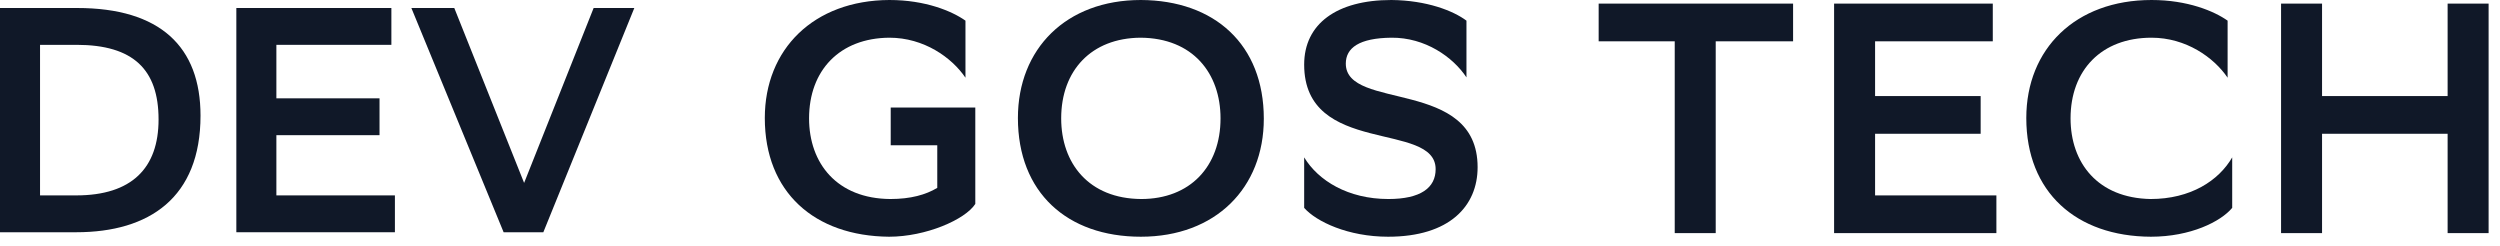 <svg width="183" height="18" viewBox="0 0 183 18" fill="none" xmlns="http://www.w3.org/2000/svg">
<path d="M0 0.586V17H5.581C10.927 17 14.678 14.467 14.678 8.464C14.678 3.423 11.724 0.586 5.651 0.586H0ZM2.931 14.303V3.282H5.604C9.754 3.282 11.607 5.088 11.607 8.746C11.607 12.31 9.637 14.303 5.581 14.303H2.931Z" fill="#101828"/>
<path d="M27.781 7.198H20.231V3.282H28.649V0.586H17.3V17H28.907V14.303H20.231V9.895H27.781V7.198Z" fill="#101828"/>
<path d="M39.772 17L46.432 0.586H43.454L38.365 13.389L33.254 0.586H30.112L36.865 17H39.772Z" fill="#101828"/>
<path d="M65.08 17.328C67.768 17.328 70.648 16.08 71.392 14.928V7.872H65.2V10.632H68.608V13.752C67.768 14.256 66.664 14.568 65.176 14.568C61.264 14.544 59.224 11.952 59.224 8.664C59.224 5.16 61.456 2.784 65.104 2.76C67.624 2.76 69.664 4.2 70.672 5.688V1.512C69.688 0.816 67.744 0 65.104 0C59.56 0.024 55.984 3.6 55.984 8.64C55.984 14.064 59.608 17.28 65.08 17.328Z" fill="#101828"/>
<path d="M74.511 8.64C74.511 14.088 78.111 17.328 83.511 17.328C88.983 17.328 92.511 13.752 92.511 8.688C92.511 3.264 88.911 0.024 83.511 0C78.039 0 74.511 3.576 74.511 8.64ZM77.679 8.664C77.679 5.16 79.887 2.784 83.487 2.76C87.327 2.784 89.343 5.376 89.343 8.664C89.343 12.192 87.111 14.568 83.535 14.568C79.695 14.544 77.679 11.952 77.679 8.664Z" fill="#101828"/>
<path d="M107.345 5.664V1.512C106.385 0.792 104.441 0.024 101.849 0C97.841 0 95.465 1.752 95.465 4.728C95.465 11.448 105.089 8.832 105.089 12.384C105.089 13.752 103.985 14.568 101.633 14.568C98.681 14.568 96.497 13.224 95.465 11.52V15.216C96.353 16.224 98.681 17.328 101.609 17.328C106.121 17.328 108.161 15.072 108.161 12.24C108.161 5.688 98.513 8.136 98.513 4.656C98.513 3.504 99.497 2.784 101.849 2.76C104.321 2.736 106.361 4.176 107.345 5.664Z" fill="#101828"/>
<path d="M131.254 0.264H117.022V3.024H122.59V17.064H125.59V3.024H131.254V0.264Z" fill="#101828"/>
<path d="M144.984 7.032H137.256V3.024H145.872V0.264H134.256V17.064H146.136V14.304H137.256V9.792H144.984V7.032Z" fill="#101828"/>
<path d="M163.397 11.52C162.413 13.224 160.349 14.568 157.421 14.568C153.557 14.496 151.565 11.928 151.565 8.664C151.565 5.136 153.821 2.76 157.493 2.76C160.013 2.76 162.053 4.2 163.061 5.688V1.512C162.077 0.816 160.133 0 157.493 0C151.925 0 148.325 3.576 148.325 8.64C148.325 14.064 151.973 17.304 157.445 17.328C160.349 17.328 162.557 16.224 163.397 15.216V11.52Z" fill="#101828"/>
<path d="M179.166 17.064H182.166V0.264H179.166V7.032H169.974V0.264H166.974V17.064H169.974V9.792H179.166V17.064Z" fill="#101828"/>
</svg>
